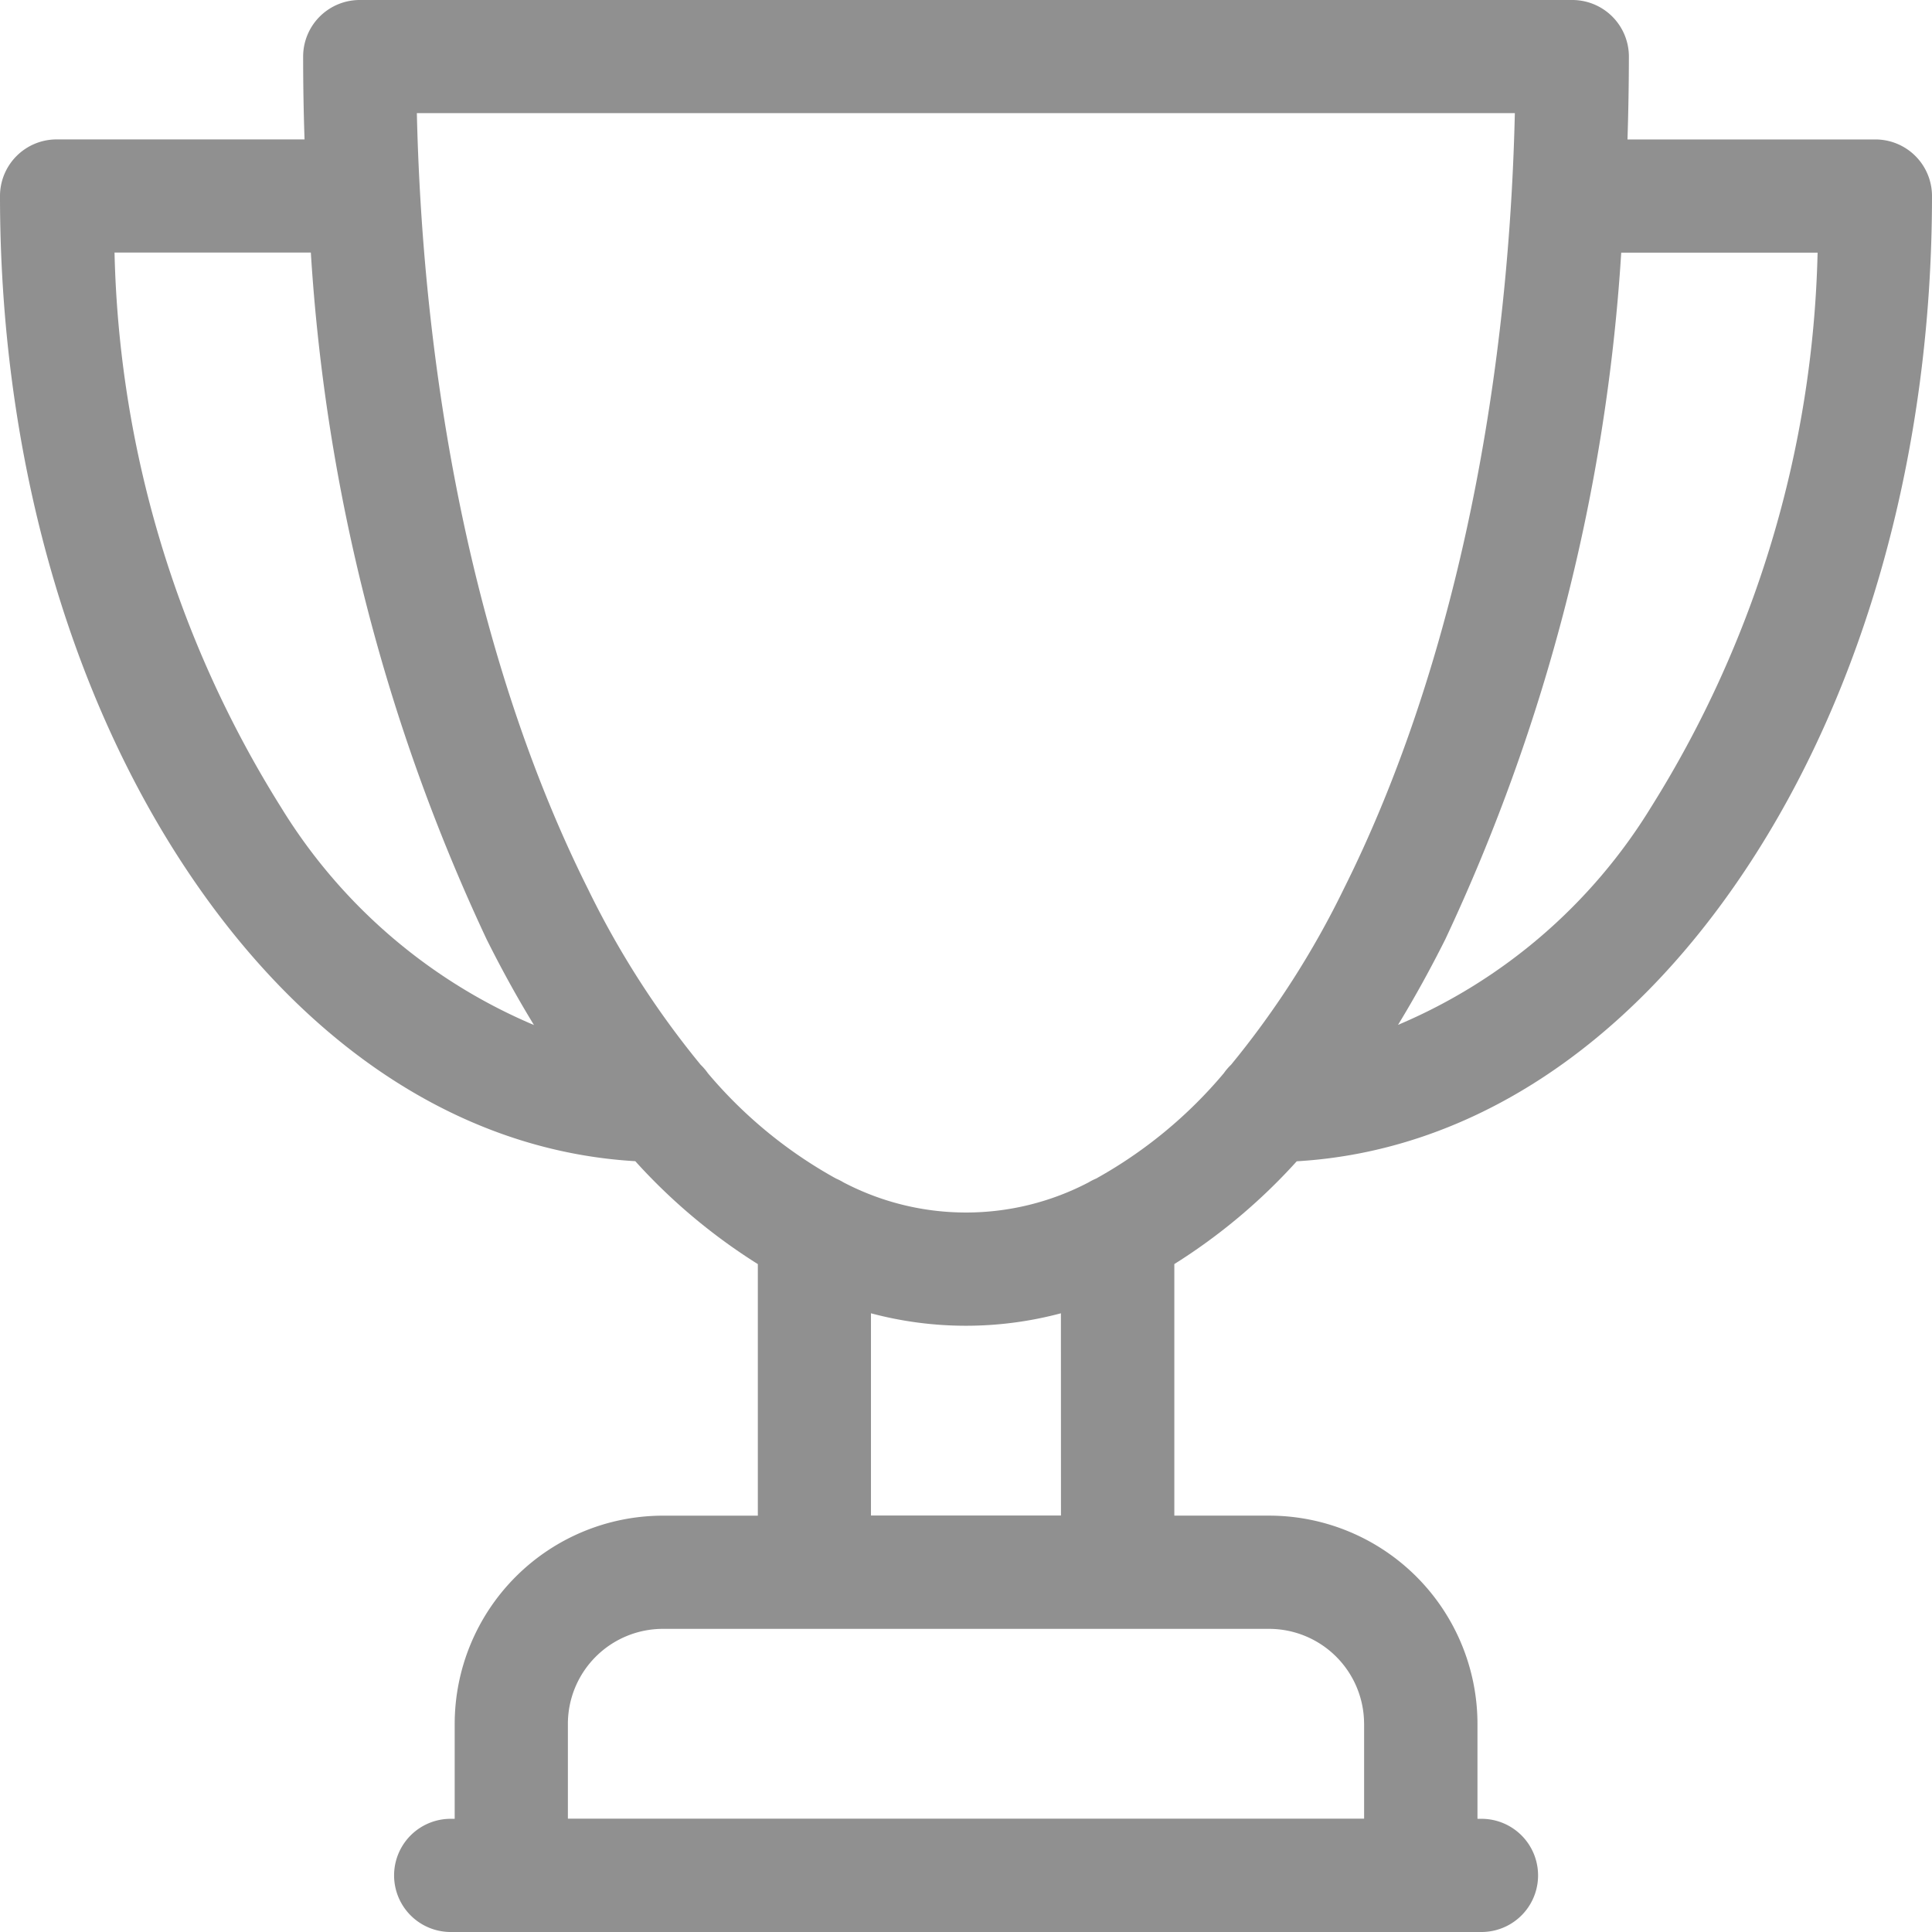 <svg xmlns="http://www.w3.org/2000/svg" width="59.227" height="59.227" viewBox="0 0 59.227 59.227"><defs><style>.a{fill:#909090;}</style></defs><path class="a" d="M57.492,4.275h-7.6q.041-1.263.043-2.539A1.735,1.735,0,0,0,48.2,0H11.028A1.735,1.735,0,0,0,9.293,1.735q0,1.276.043,2.539h-7.6A1.735,1.735,0,0,0,0,6.01c0,7.775,2.032,15.11,5.722,20.655,3.647,5.482,8.5,8.626,13.753,8.932a17.817,17.817,0,0,0,3.757,3.155v7.712H20.321a6.389,6.389,0,0,0-6.382,6.382v2.911h-.123a1.735,1.735,0,1,0,0,3.47h31.6a1.735,1.735,0,1,0,0-3.47h-.123V52.845a6.389,6.389,0,0,0-6.382-6.382H36V38.751A17.805,17.805,0,0,0,39.753,35.6c5.248-.306,10.106-3.45,13.753-8.932,3.69-5.545,5.721-12.88,5.721-20.655A1.735,1.735,0,0,0,57.492,4.275ZM8.611,24.742a33.441,33.441,0,0,1-5.1-17H9.529A57.982,57.982,0,0,0,14.92,28.8q.694,1.388,1.449,2.623A16.734,16.734,0,0,1,8.611,24.742Zm33.207,28.1v2.911H17.409V52.845a2.915,2.915,0,0,1,2.911-2.911H38.906A2.915,2.915,0,0,1,41.817,52.845Zm-9.293-6.382H26.7v-6.2a11.29,11.29,0,0,0,5.823,0ZM33.6,36.131a1.688,1.688,0,0,0-.225.114,8.1,8.1,0,0,1-7.52,0,1.727,1.727,0,0,0-.227-.116A13.968,13.968,0,0,1,21.7,32.9a1.756,1.756,0,0,0-.221-.259,27.353,27.353,0,0,1-3.46-5.4c-3.189-6.377-5.031-14.762-5.24-23.773h33.66c-.21,9.01-2.052,17.4-5.24,23.773a27.373,27.373,0,0,1-3.46,5.4,1.711,1.711,0,0,0-.222.259A13.972,13.972,0,0,1,33.6,36.131ZM50.616,24.742a16.735,16.735,0,0,1-7.758,6.676q.753-1.235,1.449-2.623A57.991,57.991,0,0,0,49.7,7.745H55.72A33.442,33.442,0,0,1,50.616,24.742Zm0,0"/></svg>